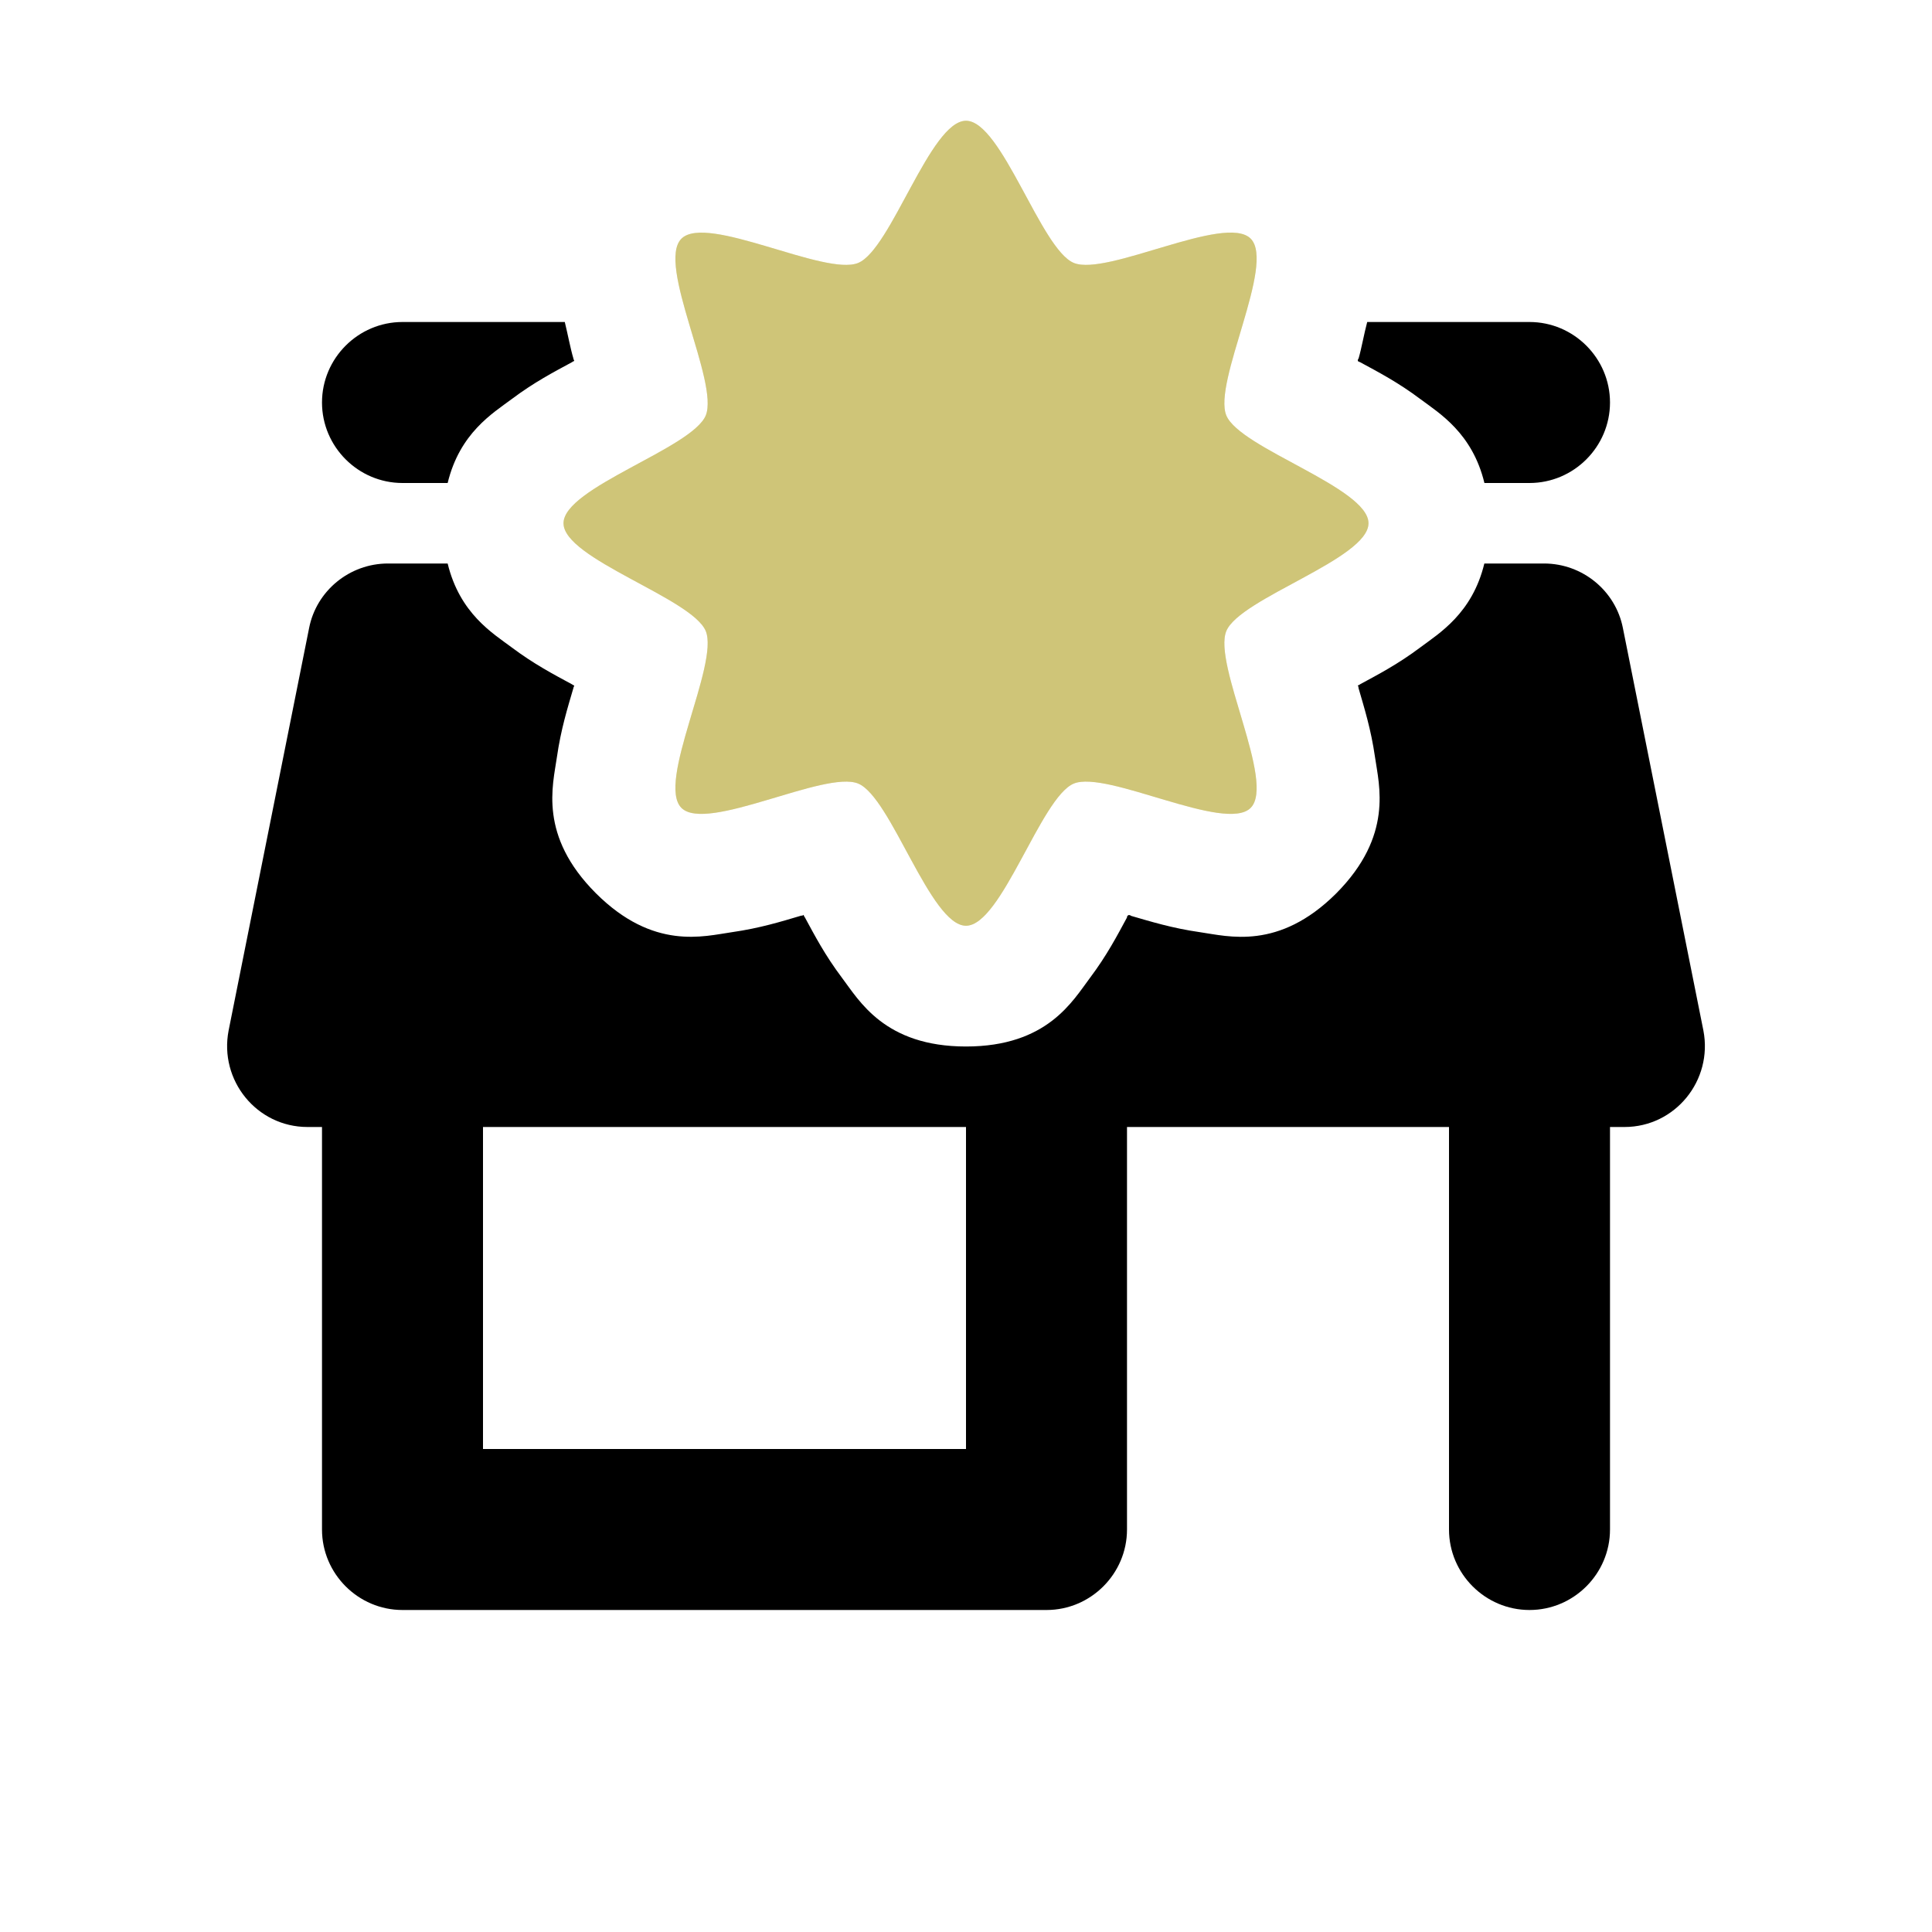 <?xml version="1.0" encoding="UTF-8" standalone="no"?>
<svg
   xmlns:dc="http://purl.org/dc/elements/1.1/"
   xmlns:cc="http://creativecommons.org/ns#"
   xmlns:rdf="http://www.w3.org/1999/02/22-rdf-syntax-ns#"
   xmlns:svg="http://www.w3.org/2000/svg"
   xmlns="http://www.w3.org/2000/svg"
   xmlns:sodipodi="http://sodipodi.sourceforge.net/DTD/sodipodi-0.dtd"
   xmlns:inkscape="http://www.inkscape.org/namespaces/inkscape"
   viewBox="0 0 24 24"
   fill="black"
   width="24px"
   height="24px"
   version="1.1"
   id="svg6"
   sodipodi:docname="store-black-24dp.svg"
   inkscape:version="1.0.2 (e86c870879, 2021-01-15, custom)">
  <defs
     id="defs10" />
  <sodipodi:namedview
     pagecolor="#ffffff"
     bordercolor="#999999"
     borderopacity="1"
     objecttolerance="10"
     gridtolerance="10"
     guidetolerance="10"
     inkscape:pageopacity="0"
     inkscape:pageshadow="2"
     inkscape:window-width="1920"
     inkscape:window-height="1017"
     id="namedview8"
     showgrid="true"
     inkscape:snap-object-midpoints="true"
     inkscape:zoom="26.045"
     inkscape:cx="11.164"
     inkscape:cy="10.867"
     inkscape:window-x="-8"
     inkscape:window-y="-8"
     inkscape:window-maximized="1"
     inkscape:current-layer="svg6"
     inkscape:document-rotation="0">
    <inkscape:grid
       type="xygrid"
       id="grid846" />
  </sodipodi:namedview>
  <path
     d="M0 0h24v24H0V0z"
     fill="none"
     id="path2" />
  <path
     id="path4"
     d="M 5,4 C 4.45,4 4,4.45 4,5 4,5.55 4.45,6 5,6 H 5.561 C 5.711,5.379 6.123,5.132 6.352,4.961 6.634,4.749 6.88,4.621 7.104,4.5 c 0.012,-0.01 0.017,-0.01 0.029,-0.016 0,-0.013 -0.01,-0.017 -0.01,-0.031 C 7.085,4.325 7.053,4.15 7.016,4 Z m 11.984,0 c -0.04,0.15 -0.07,0.325 -0.107,0.453 -0.01,0.013 -0.01,0.018 -0.01,0.031 0.01,0.01 0.02,0.01 0.03,0.016 0.223,0.121 0.47,0.249 0.752,0.461 0.229,0.171 0.641,0.418 0.791,1.039 H 19 C 19.55,6 20,5.55 20,5 20,4.45 19.55,4 19,4 Z M 4.82,7 C 4.34,7 3.93,7.341 3.84,7.801 l -1,5 C 2.72,13.421 3.19,14 3.82,14 H 4 v 5 c 0,0.55 0.45,1 1,1 h 8 c 0.55,0 1,-0.45 1,-1 v -5 h 4 v 5 c 0,0.55 0.45,1 1,1 0.55,0 1,-0.45 1,-1 v -5 h 0.18 c 0.63,0 1.1,-0.579 0.98,-1.199 l -1,-5 C 20.07,7.341 19.66,7 19.18,7 H 18.439 C 18.289,7.621 17.876,7.868 17.648,8.039 17.366,8.251 17.119,8.379 16.896,8.5 c -0.01,0.01 -0.02,0.01 -0.03,0.016 0.01,0.013 0.01,0.017 0.01,0.031 0.07,0.243 0.155,0.51 0.205,0.859 0.05,0.349 0.23,0.975 -0.482,1.692 -0.716,0.713 -1.343,0.532 -1.692,0.482 -0.349,-0.05 -0.614,-0.133 -0.857,-0.203 -0.01,-0.01 -0.02,-0.01 -0.03,-0.01 -0.02,0.01 -0.02,0.02 -0.02,0.03 -0.121,0.223 -0.249,0.47 -0.461,0.752 C 13.327,12.43 13.012,13 12,13 c -1.012,0 -1.327,-0.571 -1.541,-0.854 -0.212,-0.282 -0.34,-0.528 -0.461,-0.751 -0.01,-0.01 -0.01,-0.02 -0.016,-0.03 -0.013,0.01 -0.017,0.01 -0.031,0.01 C 9.708,11.447 9.441,11.53 9.092,11.58 8.743,11.63 8.118,11.81 7.402,11.096 6.688,10.381 6.868,9.755 6.918,9.406 6.968,9.057 7.052,8.79 7.123,8.547 c 0,-0.013 0.01,-0.018 0.01,-0.031 C 7.121,8.51 7.117,8.51 7.104,8.5 6.881,8.379 6.634,8.251 6.352,8.039 6.123,7.868 5.711,7.621 5.561,7 Z M 6,14 h 6 v 4 H 6 Z"
     sodipodi:nodetypes="ssscsscccsccccscssscsccscssssccssscsccscssccscscccssssccssscccscsccccc" />
  <path
     style="color:#000000;font-style:normal;font-variant:normal;font-weight:normal;font-stretch:normal;font-size:medium;line-height:normal;font-family:sans-serif;font-variant-ligatures:normal;font-variant-position:normal;font-variant-caps:normal;font-variant-numeric:normal;font-variant-alternates:normal;font-variant-east-asian:normal;font-feature-settings:normal;font-variation-settings:normal;text-indent:0;text-align:start;text-decoration:none;text-decoration-line:none;text-decoration-style:solid;text-decoration-color:#000000;letter-spacing:normal;word-spacing:normal;text-transform:none;writing-mode:lr-tb;direction:ltr;text-orientation:mixed;dominant-baseline:auto;baseline-shift:baseline;text-anchor:start;white-space:normal;shape-padding:0;shape-margin:0;inline-size:0;clip-rule:nonzero;display:inline;overflow:visible;visibility:visible;isolation:auto;mix-blend-mode:normal;color-interpolation:sRGB;color-interpolation-filters:linearRGB;solid-color:#000000;solid-opacity:1;vector-effect:none;fill:#bcae42;fill-opacity:0.463;fill-rule:nonzero;stroke:none;stroke-width:2;stroke-linecap:butt;stroke-linejoin:round;stroke-miterlimit:4;stroke-dasharray:none;stroke-dashoffset:0.1;stroke-opacity:1;color-rendering:auto;image-rendering:auto;shape-rendering:auto;text-rendering:auto;enable-background:accumulate;stop-color:#000000"
     d="m 12,1.5 c 0.443,0 0.93,1.597 1.339,1.766 0.41,0.17 1.883,-0.615 2.197,-0.302 C 15.849,3.278 15.064,4.751 15.234,5.161 15.403,5.57 17,6.057 17,6.5 17,6.943 15.403,7.43 15.234,7.839 15.064,8.249 15.849,9.722 15.536,10.036 15.222,10.349 13.749,9.564 13.339,9.734 12.93,9.903 12.443,11.5 12,11.5 11.557,11.5 11.07,9.903 10.661,9.734 10.251,9.564 8.778,10.349 8.465,10.036 8.151,9.722 8.936,8.249 8.767,7.839 8.597,7.43 7,6.943 7,6.5 7,6.057 8.597,5.57 8.767,5.161 8.936,4.751 8.151,3.278 8.465,2.965 8.778,2.651 10.251,3.436 10.661,3.266 11.07,3.097 11.557,1.5 12,1.5 Z"
     id="path846" />
  <path
     style="color:#000000;font-style:normal;font-variant:normal;font-weight:normal;font-stretch:normal;font-size:medium;line-height:normal;font-family:sans-serif;font-variant-ligatures:normal;font-variant-position:normal;font-variant-caps:normal;font-variant-numeric:normal;font-variant-alternates:normal;font-variant-east-asian:normal;font-feature-settings:normal;font-variation-settings:normal;text-indent:0;text-align:start;text-decoration:none;text-decoration-line:none;text-decoration-style:solid;text-decoration-color:#000000;letter-spacing:normal;word-spacing:normal;text-transform:none;writing-mode:lr-tb;direction:ltr;text-orientation:mixed;dominant-baseline:auto;baseline-shift:baseline;text-anchor:start;white-space:normal;shape-padding:0;shape-margin:0;inline-size:0;clip-rule:nonzero;display:inline;overflow:visible;visibility:visible;isolation:auto;mix-blend-mode:normal;color-interpolation:sRGB;color-interpolation-filters:linearRGB;solid-color:#000000;solid-opacity:1;vector-effect:none;fill:#bcae42;fill-opacity:0.463;fill-rule:nonzero;stroke:none;stroke-width:3;stroke-linecap:butt;stroke-linejoin:round;stroke-miterlimit:4;stroke-dasharray:none;stroke-dashoffset:0.1;stroke-opacity:1;color-rendering:auto;image-rendering:auto;shape-rendering:auto;text-rendering:auto;enable-background:accumulate;stop-color:#000000"
     d="m 12,1.5 c 0.443,0 0.93,1.597 1.339,1.766 0.41,0.17 1.883,-0.615 2.197,-0.302 C 15.849,3.278 15.064,4.751 15.234,5.161 15.403,5.57 17,6.057 17,6.5 17,6.943 15.403,7.43 15.234,7.839 15.064,8.249 15.849,9.722 15.536,10.036 15.222,10.349 13.749,9.564 13.339,9.734 12.93,9.903 12.443,11.5 12,11.5 11.557,11.5 11.07,9.903 10.661,9.734 10.251,9.564 8.778,10.349 8.465,10.036 8.151,9.722 8.936,8.249 8.767,7.839 8.597,7.43 7,6.943 7,6.5 7,6.057 8.597,5.57 8.767,5.161 8.936,4.751 8.151,3.278 8.465,2.965 8.778,2.651 10.251,3.436 10.661,3.266 11.07,3.097 11.557,1.5 12,1.5 Z"
     id="path845" />
</svg>
